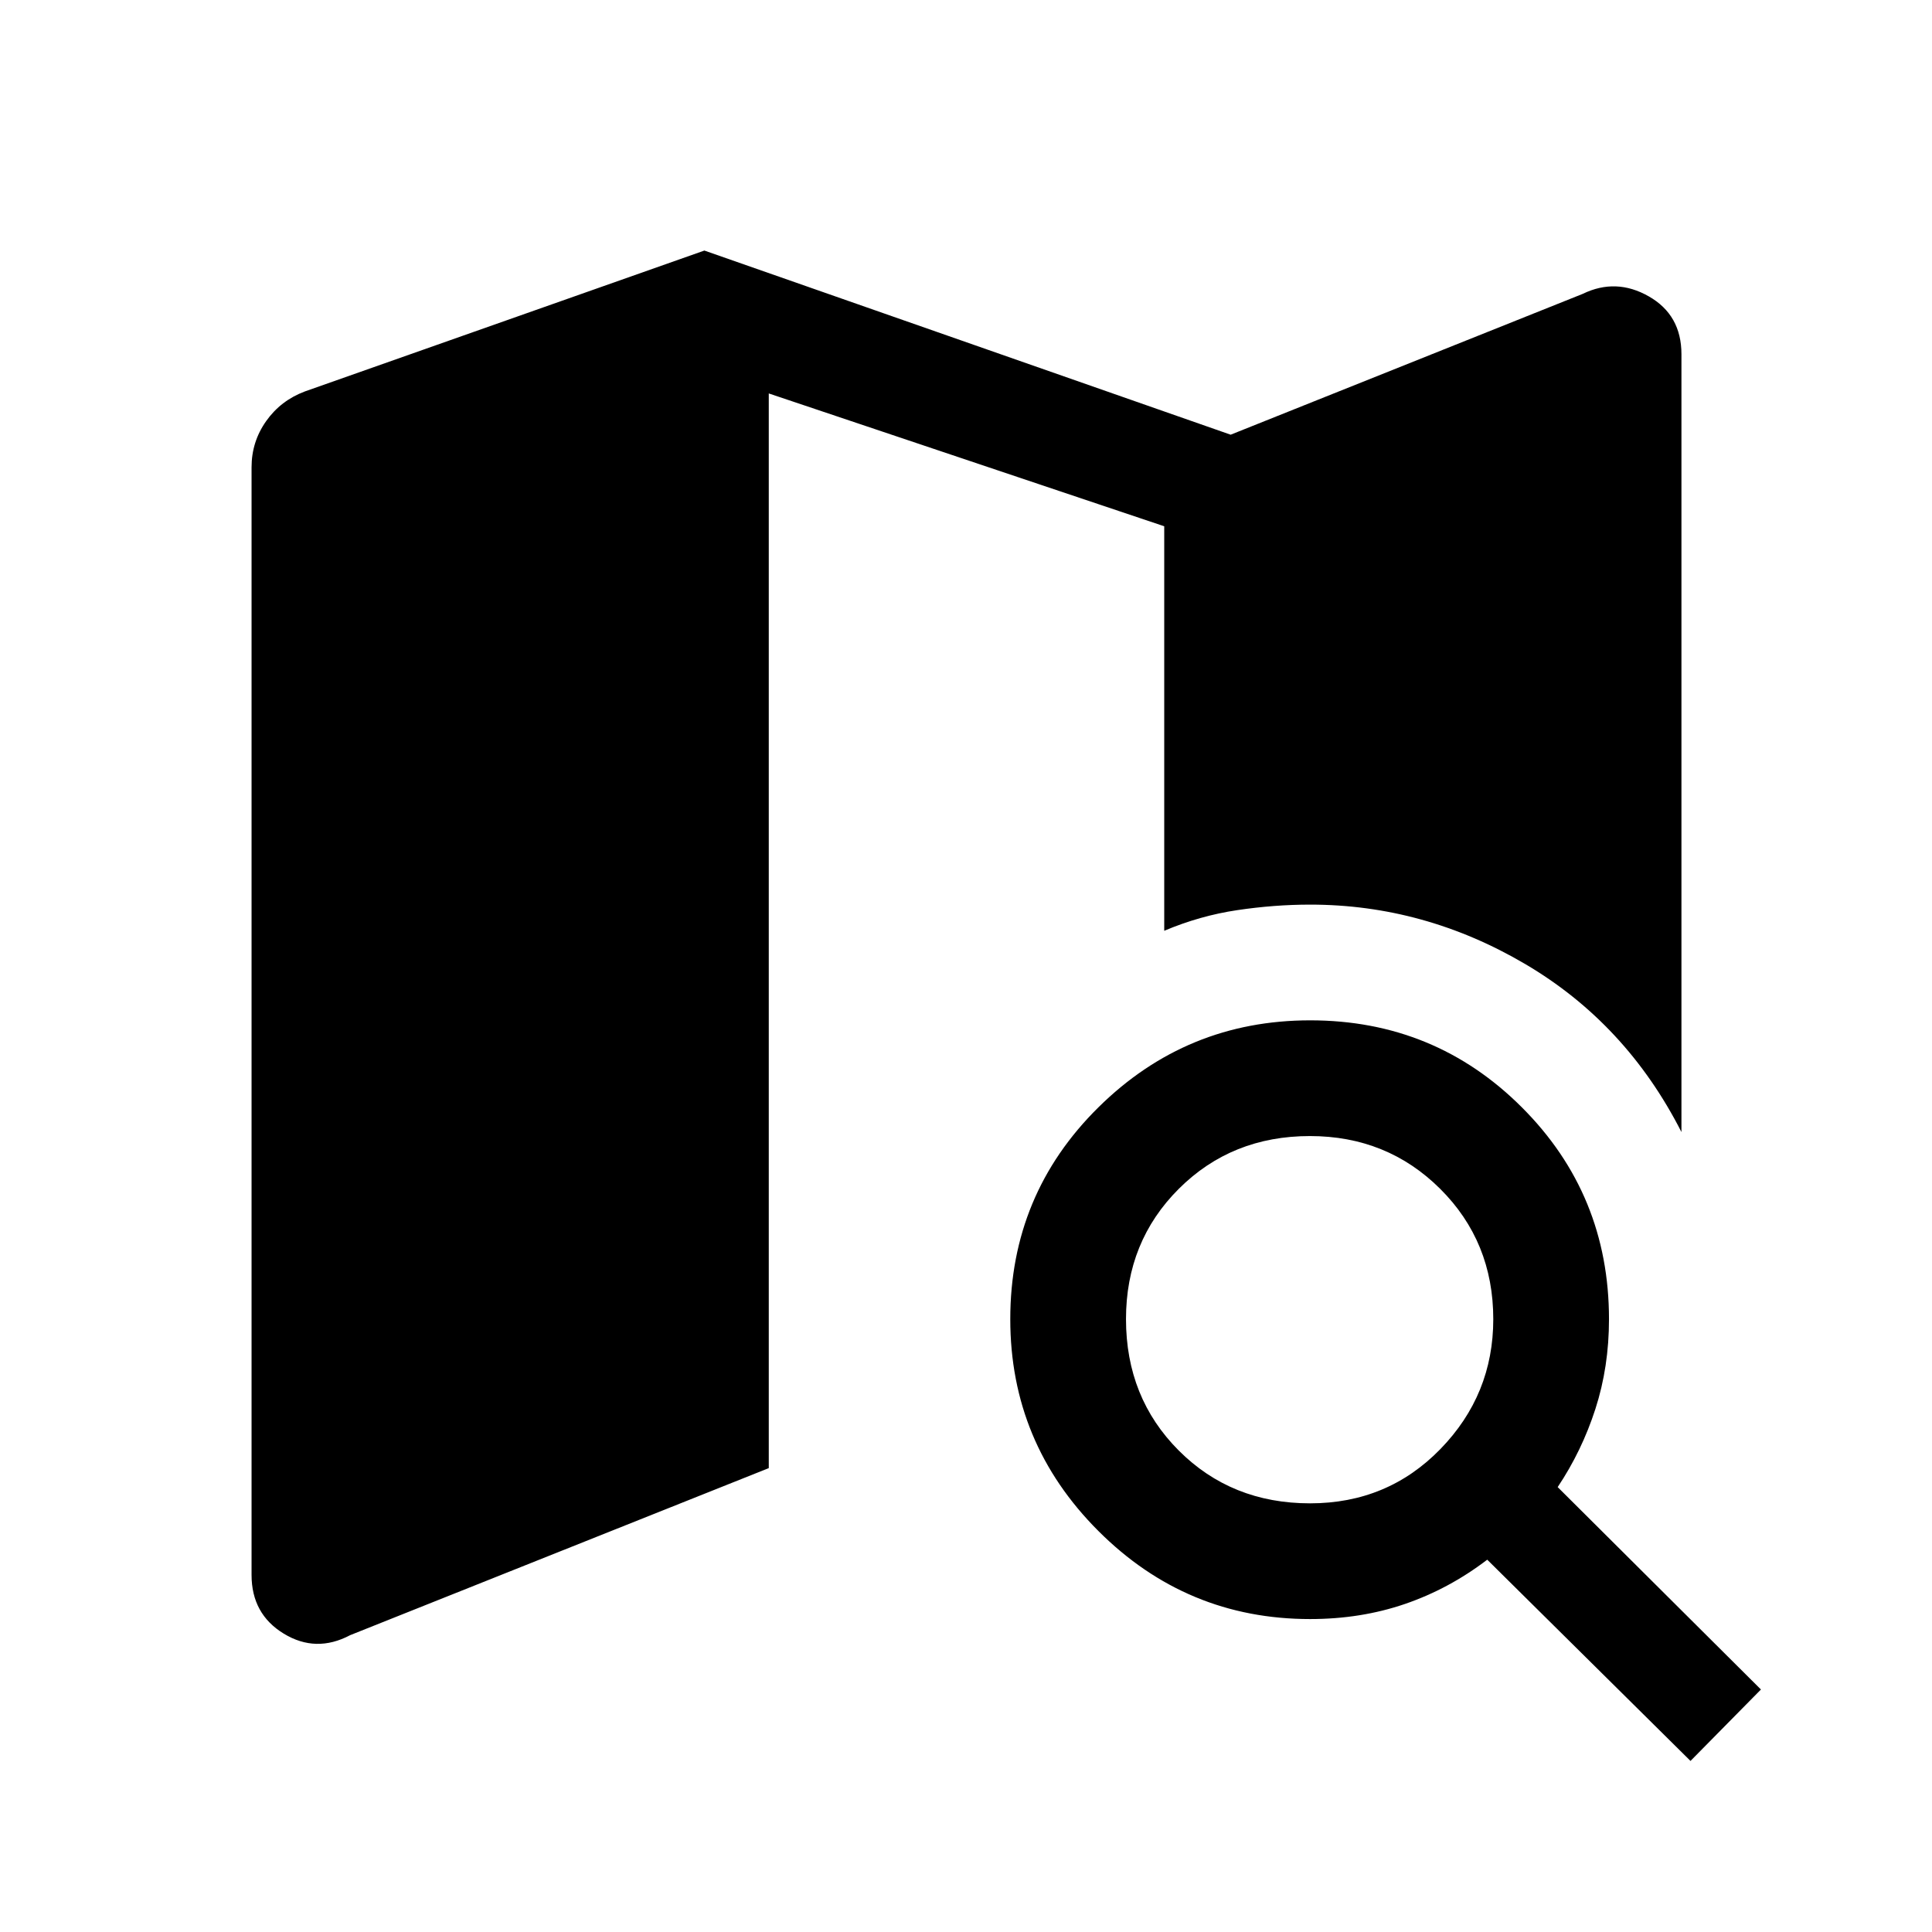 <svg xmlns="http://www.w3.org/2000/svg" height="48" viewBox="0 -960 960 960" width="48"><path d="M174-147.5q-17 9-33-.75t-16-29.18v-550.42q0-12.65 7.25-22.9Q139.5-761 151.5-765.5l198.5-70L611.5-744l175-70q16.5-8 32.75 1.25T835.5-784v386.5q-27.5-54-77.68-83.5-50.18-29.5-106.82-29.5-17.75 0-36.25 2.75T578.5-497.5v-201l-196.5-66v534l-208 83ZM840-85 739-185q-19 14.5-40.89 22T651-155.5q-61.47 0-105.23-43.77Q502-243.04 502-304.52q0-61.98 43.77-105.23Q589.54-453 651.02-453q61.98 0 105.23 43.27 43.25 43.26 43.25 105.23 0 23.68-6.75 44.59Q786-239 774-221.07L875-120.5 840-85ZM650.96-213q38.54 0 64.79-27Q742-267 742-304.5q0-38.5-26.36-64.75-26.37-26.25-64.75-26.25-38.89 0-65.14 26.21-26.25 26.2-26.25 64.75 0 39.04 26.21 65.29Q611.91-213 650.96-213Z"/></svg>